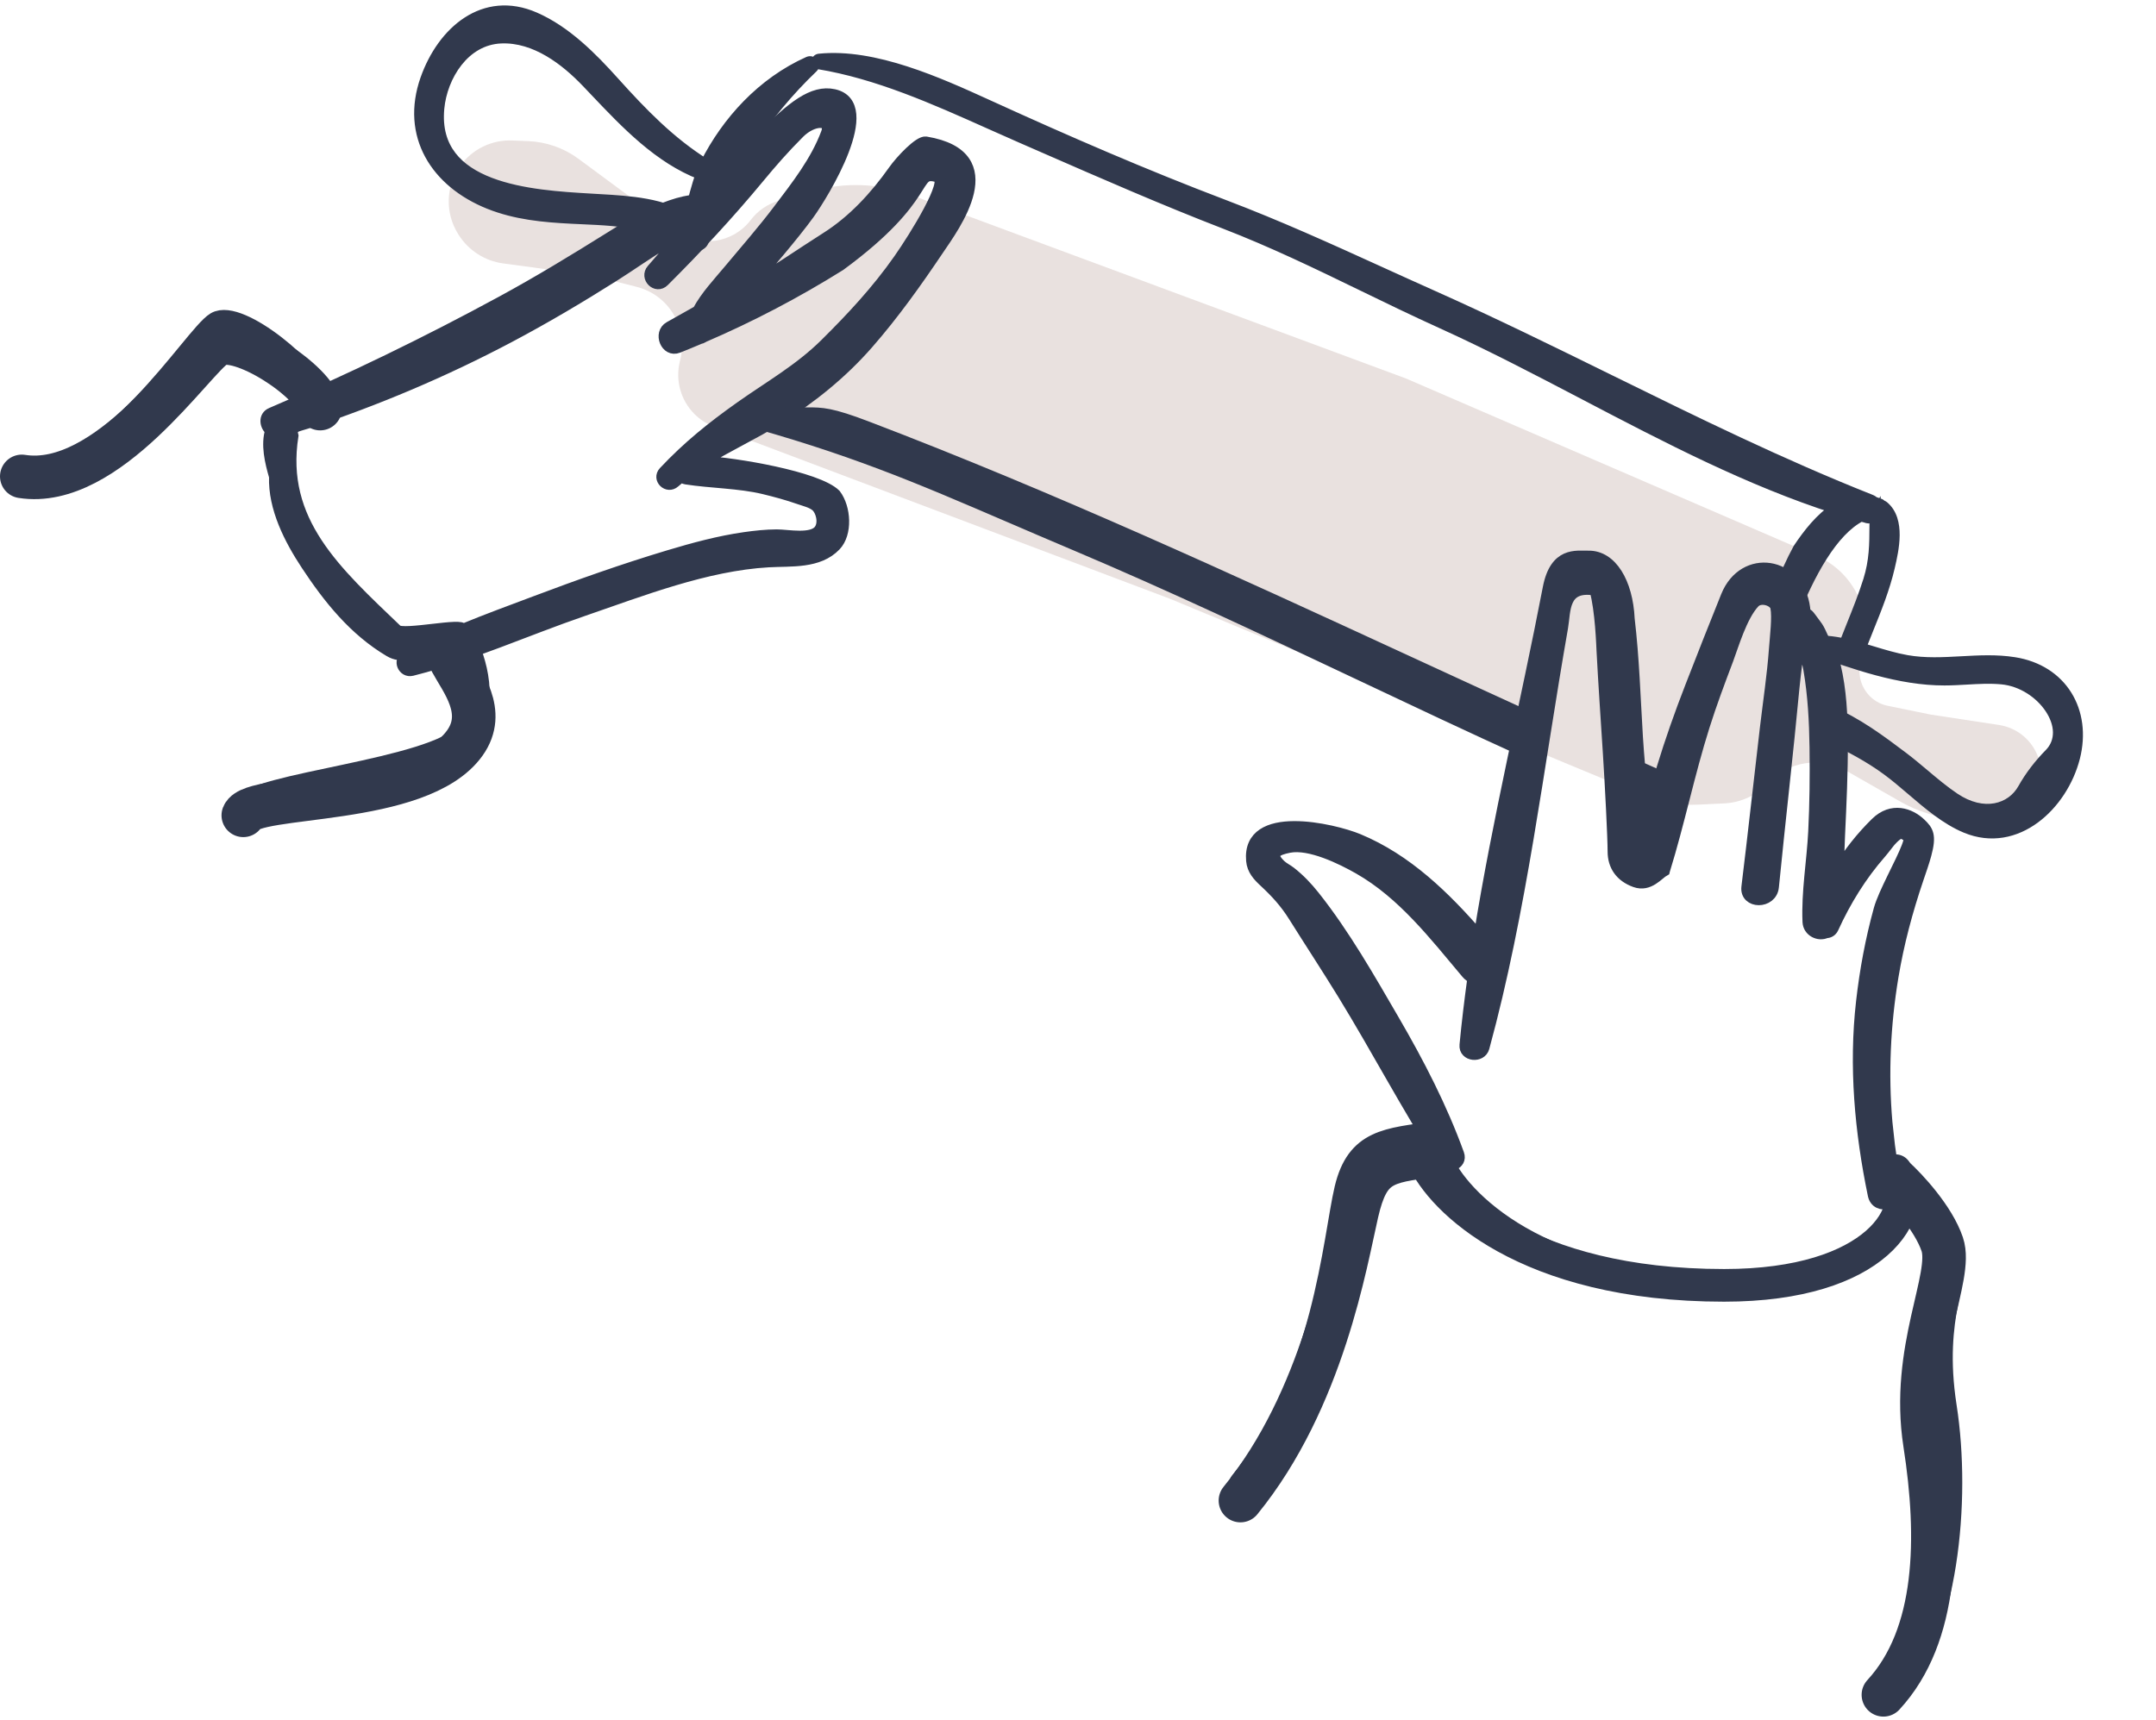 <svg width="198" height="158" viewBox="0 0 198 158" fill="none" xmlns="http://www.w3.org/2000/svg">
<path opacity="0.3" d="M48.521 12.965L47.05 12.905C45.161 12.826 43.359 13.706 42.258 15.243C40.926 17.104 40.858 19.588 42.087 21.518L42.134 21.592C43.041 23.018 44.531 23.971 46.205 24.197L54.308 25.293L58.476 26.353C61.408 27.099 63.194 30.063 62.484 33.004L62.428 33.236C62.012 34.959 62.522 36.775 63.773 38.031C64.286 38.545 64.903 38.944 65.583 39.201L107.509 55.028L150.803 73.025C152.421 73.698 154.168 74.003 155.918 73.918L158.363 73.801C159.896 73.727 161.338 73.054 162.38 71.928C164.23 69.927 167.215 69.468 169.581 70.818L174.517 73.635C175.295 74.08 176.119 74.439 176.973 74.708L180.526 75.824C182.125 76.327 183.867 76.033 185.213 75.035L185.609 74.741C187.168 73.585 187.82 71.565 187.232 69.715C186.708 68.067 185.295 66.859 183.585 66.599L177.293 65.64L173.365 64.838C171.223 64.4 170.116 62.013 171.167 60.095C171.542 59.409 171.658 58.611 171.492 57.846L171.162 56.322C170.655 53.982 169.05 52.03 166.852 51.08L129.124 34.77L83.668 17.909C80.764 16.831 77.591 16.709 74.612 17.558L71.534 18.436C70.504 18.73 69.597 19.35 68.949 20.204C67.309 22.362 64.24 22.802 62.06 21.191L53.129 14.59C51.79 13.6 50.185 13.034 48.521 12.965Z" fill="#B49A94"/>
<path d="M173.851 89.718C173.121 94.108 172.904 98.642 173.294 103.099L173.529 105.238C173.705 106.56 173.933 107.873 174.222 109.17C174.544 110.614 172.33 111.22 172.032 109.78C170.821 103.925 170.276 97.957 170.955 92.001C171.281 89.138 171.807 86.302 172.574 83.526C172.989 82.028 174.574 79.257 175.122 77.805C175.453 76.931 175.373 76.891 174.708 76.56L174.707 76.56C174.469 76.441 174.036 76.81 173.634 77.246C173.328 77.614 173.013 78.053 172.722 78.385C170.935 80.426 169.49 82.765 168.36 85.249C168.221 85.554 167.967 85.68 167.701 85.682C167.048 86.001 166.074 85.572 166.036 84.678C165.917 81.957 166.422 79.13 166.56 76.403C166.689 73.822 166.718 71.236 166.68 68.652C166.646 66.263 166.521 63.857 166.116 61.499C165.895 60.208 165.586 60.248 165.097 58.84C165.115 60.854 164.94 61.211 164.753 63.212C164.183 69.306 163.469 75.385 162.869 81.476C162.713 83.057 160.234 83.035 160.425 81.476C161.022 76.605 161.55 71.727 162.125 66.854C162.411 64.441 162.778 62.032 162.955 59.607C163.04 58.446 163.261 56.702 163.083 55.802C162.955 55.156 161.686 54.761 161.124 55.354C159.953 56.588 159.157 59.362 158.694 60.585C157.925 62.616 157.162 64.653 156.508 66.725C155.13 71.09 154.217 75.599 152.862 79.972C152.861 79.977 152.858 79.98 152.857 79.984C152.289 80.296 151.458 81.476 150.167 81.013C148.814 80.529 148.137 79.523 148.137 78.22C148.137 76.918 147.892 72.139 147.703 69.188C147.504 66.07 147.287 62.953 147.123 59.834C147.094 59.284 146.992 56.056 146.476 54.205C143.506 53.726 143.775 56.116 143.506 57.645C141.253 70.481 139.722 83.648 136.286 96.236C136.025 97.191 134.437 97.025 134.536 95.997C134.732 93.937 134.98 91.884 135.262 89.835C135.059 89.755 134.861 89.616 134.68 89.401C131.723 85.888 128.817 82.105 124.776 79.803C123.189 78.899 120.29 77.473 118.4 77.842C117.24 78.068 116.516 78.429 117.6 79.459C117.866 79.712 118.232 79.883 118.527 80.113C119.35 80.757 120.046 81.49 120.697 82.309C123.495 85.83 125.773 89.854 128.034 93.74C130.317 97.667 132.418 101.731 133.967 106.012C134.314 106.97 132.913 107.443 132.417 106.672C129.205 101.679 126.445 96.4 123.34 91.335C121.863 88.926 120.311 86.566 118.811 84.173C118.029 82.926 117.179 81.996 116.12 81.013C115.524 80.462 115.015 79.91 114.94 79.066C114.517 74.279 122.475 76.147 124.747 77.091C129.212 78.945 132.702 82.357 135.84 85.974C137.552 75.257 140.133 64.654 142.18 54.014C142.817 50.701 144.738 51.101 145.892 51.086C147.992 51.059 149.468 53.496 149.624 56.857C150.051 60.465 150.162 64.123 150.383 67.748C150.603 71.355 151.147 74.635 150.628 78.22C151.835 72.814 153.259 68.19 155.259 63.053C156.337 60.284 157.422 57.516 158.536 54.761C160.143 50.787 165.19 51.597 165.74 55.865C165.761 56.023 165.772 56.182 165.789 56.341C165.931 56.365 166.07 56.443 166.176 56.588C166.993 57.704 166.913 57.451 167.489 58.739C167.948 59.769 168.279 60.036 168.541 61.131C169.08 63.393 169.191 65.731 169.201 68.049C169.214 70.934 169.079 73.824 168.945 76.705L168.942 76.762C168.894 77.799 168.871 78.868 168.826 79.942C169.777 78.348 170.933 76.897 172.261 75.59C173.76 74.115 175.43 74.749 176.368 75.639C177.064 76.299 177.357 76.729 176.875 78.509C176.675 79.244 176.41 79.986 176.154 80.741C175.159 83.675 174.36 86.658 173.851 89.718Z" fill="#31394D"/>
<path d="M174.707 76.56C175.373 76.891 175.453 76.931 175.122 77.805C174.574 79.257 172.989 82.028 172.574 83.526C171.807 86.302 171.281 89.138 170.955 92.001C170.276 97.957 170.821 103.925 172.032 109.78C172.33 111.22 174.544 110.614 174.222 109.17C173.933 107.873 173.705 106.56 173.529 105.238L173.294 103.099C172.904 98.642 173.121 94.108 173.851 89.718C174.36 86.658 175.159 83.675 176.154 80.741C176.41 79.986 176.675 79.244 176.875 78.509C177.357 76.729 177.064 76.299 176.368 75.639C175.43 74.749 173.76 74.115 172.261 75.59C170.933 76.897 169.777 78.348 168.826 79.942C168.871 78.868 168.894 77.799 168.942 76.762C169.077 73.862 169.214 70.953 169.201 68.049C169.191 65.731 169.08 63.393 168.541 61.131C168.279 60.036 167.948 59.769 167.489 58.739C166.913 57.451 166.993 57.704 166.176 56.588C166.07 56.443 165.931 56.365 165.789 56.341C165.772 56.182 165.761 56.023 165.74 55.865C165.19 51.597 160.143 50.787 158.536 54.761C157.422 57.516 156.337 60.284 155.259 63.053C153.259 68.19 151.835 72.814 150.628 78.22C151.147 74.635 150.603 71.355 150.383 67.748C150.162 64.123 150.051 60.465 149.624 56.857C149.468 53.496 147.992 51.059 145.892 51.086C144.738 51.101 142.817 50.701 142.18 54.014C140.133 64.654 137.552 75.257 135.84 85.974C132.702 82.357 129.212 78.945 124.747 77.091C122.475 76.147 114.517 74.279 114.94 79.066C115.015 79.91 115.524 80.462 116.12 81.013C117.179 81.996 118.029 82.926 118.811 84.173C120.311 86.566 121.863 88.926 123.34 91.335C126.445 96.4 129.205 101.679 132.417 106.672C132.913 107.443 134.314 106.97 133.967 106.012C132.418 101.731 130.317 97.667 128.034 93.74C125.773 89.854 123.495 85.83 120.697 82.309C120.046 81.49 119.35 80.757 118.527 80.113C118.232 79.883 117.866 79.712 117.6 79.459C116.516 78.429 117.24 78.068 118.4 77.842C120.29 77.473 123.189 78.899 124.776 79.803C128.817 82.105 131.723 85.888 134.68 89.401C134.861 89.616 135.059 89.755 135.262 89.835C134.98 91.884 134.732 93.937 134.536 95.997C134.437 97.025 136.025 97.191 136.286 96.236C139.722 83.648 141.253 70.481 143.506 57.645C143.775 56.116 143.506 53.726 146.476 54.205C146.992 56.056 147.094 59.284 147.123 59.834C147.287 62.953 147.504 66.07 147.703 69.188C147.892 72.139 148.137 76.918 148.137 78.22C148.137 79.523 148.814 80.529 150.167 81.013C151.458 81.476 152.289 80.296 152.857 79.984C152.858 79.98 152.861 79.977 152.862 79.972C154.217 75.599 155.13 71.09 156.508 66.725C157.162 64.653 157.925 62.616 158.694 60.585C159.157 59.362 159.953 56.588 161.124 55.354C161.686 54.761 162.955 55.156 163.083 55.802C163.261 56.702 163.04 58.446 162.955 59.607C162.778 62.032 162.411 64.441 162.125 66.854C161.55 71.727 161.022 76.605 160.425 81.476C160.234 83.035 162.713 83.057 162.869 81.476C163.469 75.385 164.183 69.306 164.753 63.212C164.94 61.211 165.115 60.854 165.097 58.84C165.586 60.248 165.895 60.208 166.116 61.499C166.521 63.857 166.646 66.263 166.68 68.652C166.718 71.236 166.689 73.822 166.56 76.403C166.422 79.13 165.917 81.957 166.036 84.678C166.074 85.572 167.048 86.001 167.701 85.682C167.967 85.68 168.221 85.554 168.36 85.249C169.49 82.765 170.935 80.426 172.722 78.385M174.707 76.56C174.185 76.299 173.39 77.622 172.722 78.385M174.707 76.56C174.185 76.299 172.722 78.385 172.722 78.385" stroke="#31394D"/>
<path d="M131.874 103.996C127.415 104.612 124.618 104.693 123.547 109.224C122.475 113.754 121.612 126.734 113.916 136.186" stroke="#31394D" stroke-width="2" stroke-linecap="round"/>
<path d="M131.512 106.142C127.084 106.716 125.639 106.917 124.61 111.391C123.581 115.865 121.492 128.557 113.917 137.847" stroke="#31394D" stroke-width="4" stroke-linecap="round"/>
<path d="M132.363 106.451C133.902 110.145 141.371 118.076 158.959 118.076C172.441 118.076 176.381 111.234 174.103 107.541" stroke="#31394D" stroke-width="2" stroke-linecap="round"/>
<path d="M130.701 106.451C132.301 110.145 140.062 118.076 158.339 118.076C172.351 118.076 176.445 111.235 174.078 107.541" stroke="#31394D" stroke-width="3" stroke-linecap="round"/>
<path d="M174.758 108.179C175.898 109.212 178.383 111.883 179.199 114.301C180.22 117.323 177.36 120.601 178.701 129.231C180.043 137.861 178.828 150.236 173.795 155.691" stroke="#31394D" stroke-width="2" stroke-linecap="round"/>
<path d="M173.928 108.179C175.068 109.212 177.553 111.883 178.369 114.301C179.389 117.323 175.443 123.977 176.784 132.607C178.126 141.237 177.998 150.236 172.965 155.691" stroke="#31394D" stroke-width="4" stroke-linecap="round"/>
<path fill-rule="evenodd" clip-rule="evenodd" d="M74.255 5.69C70.012 7.588 66.775 11.141 64.781 15.093C61.547 13.07 58.981 10.423 56.404 7.558C54.345 5.267 51.978 2.867 49.105 1.613C44.447 -0.421 40.644 2.9 39.1 7.268C37.282 12.424 40.022 16.742 44.92 18.709C47.37 19.689 49.894 19.922 52.501 20.055C52.811 20.07 53.122 20.084 53.433 20.098L53.434 20.098L53.434 20.098C55.294 20.181 57.18 20.266 58.986 20.686C59.929 20.905 60.793 21.278 61.657 21.651L61.657 21.651C62.009 21.803 62.361 21.955 62.718 22.096C62.695 22.172 62.671 22.246 62.647 22.318C61.33 26.31 62.615 23.834 63.029 23.003C63.088 23.982 63.369 23.226 63.615 22.565L63.664 22.434C63.751 22.462 63.839 22.488 63.927 22.512C64.383 22.645 64.799 22.114 64.549 21.699L64.529 21.665C64.603 21.582 64.683 21.477 64.77 21.343C66.783 15.656 70.159 10.483 74.637 6.196C74.919 5.931 74.562 5.557 74.255 5.69ZM55.156 18.336C57.706 18.483 61.071 18.678 63.214 20.254C63.26 20.068 63.306 19.88 63.352 19.689L63.353 19.688L63.353 19.686C63.661 18.426 63.988 17.09 64.386 16.015C60.524 14.54 57.502 11.355 54.68 8.382C54.417 8.105 54.156 7.83 53.896 7.558C51.962 5.532 49.18 3.358 46.008 3.491C42.62 3.632 40.578 7.01 40.304 9.95C39.605 17.424 48.864 17.967 54.21 18.28L54.212 18.28C54.388 18.291 54.56 18.301 54.727 18.311C54.867 18.319 55.01 18.328 55.156 18.336ZM75.162 5.856C80.599 6.75 85.836 9.093 90.893 11.356C91.853 11.786 92.805 12.212 93.752 12.625C94.47 12.938 95.191 13.253 95.915 13.57L95.927 13.575L95.933 13.578L95.933 13.578C101.364 15.951 106.945 18.39 112.434 20.513C116.913 22.243 120.99 24.225 125.134 26.238L125.134 26.238L125.134 26.238L125.134 26.238L125.134 26.238L125.134 26.238C127.512 27.394 129.911 28.56 132.421 29.695C136.835 31.697 141.173 33.967 145.515 36.239C153.061 40.188 160.617 44.142 168.6 46.703C167.217 47.565 166.065 49.047 165.16 50.404C164.535 51.551 163.954 52.853 163.413 54.241L163.914 54.141L164.33 56.217L164.609 56.589C166.137 52.806 168.221 48.768 170.913 47.401C171.058 47.442 171.202 47.482 171.347 47.522C171.726 47.675 172.025 47.532 172.193 47.276C172.188 47.613 172.186 47.941 172.185 48.264V48.265C172.179 49.973 172.174 51.516 171.603 53.335C171.16 54.743 170.61 56.115 170.06 57.488L170.06 57.488L170.06 57.489L170.06 57.489C169.837 58.044 169.615 58.598 169.4 59.155C168.321 58.92 167.229 58.797 166.1 58.926L166.439 59.605C170.299 60.992 174.468 62.476 178.571 62.468C179.242 62.468 179.913 62.429 180.583 62.391C181.672 62.328 182.759 62.266 183.843 62.368C187.557 62.717 190.523 66.935 188.232 69.256C187.311 70.189 186.445 71.302 185.807 72.447C184.731 74.376 182.155 75.127 179.467 73.312C178.493 72.654 177.59 71.893 176.686 71.132L176.686 71.132L176.685 71.131C176.049 70.596 175.413 70.059 174.751 69.559C172.763 68.058 170.502 66.363 168.066 65.359V67.703C169.861 68.588 171.636 69.502 173.306 70.73C174.062 71.284 174.81 71.923 175.568 72.571C177.126 73.903 178.729 75.273 180.539 76.027C185.18 77.954 189.406 73.935 190.519 69.6C191.607 65.332 189.357 61.554 184.973 60.865C183.365 60.609 181.752 60.698 180.138 60.786C178.458 60.879 176.777 60.971 175.1 60.674C174.028 60.484 172.983 60.168 171.943 59.852L171.942 59.852L171.942 59.852C171.581 59.743 171.22 59.634 170.859 59.53C171.079 58.962 171.308 58.396 171.537 57.83L171.538 57.828C172.294 55.956 173.052 54.079 173.513 52.114C173.903 50.445 174.484 47.805 172.998 46.534C172.924 46.472 172.84 46.435 172.755 46.42C172.722 46.343 172.651 46.284 172.533 46.268C172.385 46.21 172.24 46.161 172.096 46.121C172.015 46.038 171.912 45.969 171.787 45.92C163.556 42.657 155.711 38.797 147.845 34.928C142.46 32.279 137.066 29.625 131.532 27.155C129.928 26.44 128.345 25.72 126.769 25.003L126.769 25.003L126.769 25.003L126.768 25.003L126.768 25.003L126.768 25.002L126.768 25.002C122.034 22.849 117.368 20.727 112.434 18.852C105.111 16.07 97.978 12.974 90.846 9.719L90.689 9.647C86.238 7.62 80.283 4.908 75.228 5.433C74.996 5.458 74.896 5.815 75.162 5.856ZM152.909 74.09C152.774 74.048 152.64 74.007 152.505 73.965L152.505 73.965C151.497 73.656 150.489 73.346 149.5 73.02L149.077 69.78C150.621 70.472 152.167 71.159 153.715 71.842L152.909 74.09ZM140.932 66.093L140.312 69.194C135.002 66.785 129.77 64.311 124.543 61.84L124.543 61.84L124.543 61.84L124.543 61.84L124.543 61.84L124.543 61.84C116.034 57.816 107.539 53.8 98.743 50.079C96.586 49.168 94.613 48.319 92.755 47.519L92.754 47.519L92.754 47.519C84.181 43.829 78.05 41.19 67.596 38.365C67.056 38.224 69.149 37.451 69.672 37.534C72.053 37.921 73.229 37.922 74.147 37.923C75.512 37.923 76.305 37.924 79.636 39.195C96.547 45.646 112.941 53.205 129.344 60.768L129.344 60.768L129.346 60.769C133.205 62.548 137.065 64.328 140.932 66.093Z" fill="#31394D"/>
<path d="M64.781 15.093L64.516 15.517L64.981 15.807L65.228 15.318L64.781 15.093ZM74.255 5.69L74.057 5.231L74.051 5.233L74.255 5.69ZM56.404 7.558L56.032 7.892L56.032 7.893L56.404 7.558ZM49.105 1.613L48.905 2.071L48.905 2.071L49.105 1.613ZM39.1 7.268L38.629 7.101L38.628 7.101L39.1 7.268ZM44.92 18.709L44.734 19.174L44.735 19.174L44.92 18.709ZM52.501 20.055L52.476 20.554L52.476 20.554L52.501 20.055ZM53.433 20.098L53.411 20.598L53.413 20.598L53.433 20.098ZM53.434 20.098L53.459 19.599L53.454 19.598L53.434 20.098ZM53.434 20.098L53.408 20.597L53.412 20.598L53.434 20.098ZM58.986 20.686L58.873 21.173L58.873 21.173L58.986 20.686ZM61.657 21.651L61.856 21.192L61.855 21.192L61.657 21.651ZM61.657 21.651L61.458 22.109L61.459 22.11L61.657 21.651ZM62.718 22.096L63.196 22.245L63.333 21.802L62.902 21.632L62.718 22.096ZM62.647 22.318L63.122 22.475L63.122 22.475L62.647 22.318ZM63.029 23.003L63.528 22.973L63.416 21.107L62.582 22.78L63.029 23.003ZM63.615 22.565L63.147 22.39L63.146 22.391L63.615 22.565ZM63.664 22.434L63.813 21.957L63.361 21.816L63.195 22.26L63.664 22.434ZM63.927 22.512L64.066 22.032L64.062 22.031L63.927 22.512ZM64.549 21.699L64.978 21.441L64.977 21.439L64.549 21.699ZM64.529 21.665L64.156 21.333L63.91 21.609L64.102 21.925L64.529 21.665ZM64.77 21.343L65.19 21.613L65.222 21.564L65.241 21.509L64.77 21.343ZM74.637 6.196L74.294 5.832L74.291 5.835L74.637 6.196ZM63.214 20.254L62.918 20.657L63.52 21.1L63.699 20.374L63.214 20.254ZM55.156 18.336L55.185 17.837L55.156 18.336ZM63.352 19.689L62.867 19.57L62.867 19.57L63.352 19.689ZM63.353 19.688L63.838 19.808L63.838 19.807L63.353 19.688ZM63.353 19.686L63.839 19.805L63.839 19.805L63.353 19.686ZM64.386 16.015L64.855 16.188L65.026 15.724L64.564 15.548L64.386 16.015ZM54.68 8.382L54.317 8.726V8.726L54.68 8.382ZM53.896 7.558L53.535 7.904L53.535 7.904L53.896 7.558ZM46.008 3.491L46.029 3.991L46.029 3.991L46.008 3.491ZM40.304 9.95L40.802 9.996L40.802 9.996L40.304 9.95ZM54.21 18.28L54.24 17.781L54.239 17.781L54.21 18.28ZM54.212 18.28L54.182 18.78L54.183 18.78L54.212 18.28ZM54.727 18.311L54.697 18.81L54.697 18.81L54.727 18.311ZM90.893 11.356L91.097 10.9L90.893 11.356ZM75.162 5.856L75.243 5.363L75.239 5.362L75.162 5.856ZM93.752 12.625L93.552 13.083L93.552 13.083L93.752 12.625ZM95.915 13.57L96.115 13.111L96.115 13.111L95.915 13.57ZM95.927 13.575L96.128 13.117L96.128 13.117L95.927 13.575ZM95.933 13.578L95.733 14.036L95.736 14.037L95.933 13.578ZM95.933 13.578L96.133 13.119L96.13 13.118L95.933 13.578ZM112.434 20.513L112.254 20.979L112.254 20.979L112.434 20.513ZM125.134 26.238L125.357 25.791L125.352 25.788L125.134 26.238ZM125.134 26.238L124.91 26.686L124.915 26.688L125.134 26.238ZM132.421 29.695L132.628 29.24L132.627 29.24L132.421 29.695ZM145.515 36.239L145.283 36.682L145.515 36.239ZM168.6 46.703L168.865 47.127L169.78 46.556L168.753 46.227L168.6 46.703ZM165.16 50.404L164.744 50.127L164.732 50.146L164.721 50.165L165.16 50.404ZM163.413 54.241L162.947 54.06L162.615 54.911L163.511 54.731L163.413 54.241ZM163.914 54.141L164.405 54.043L164.307 53.553L163.816 53.651L163.914 54.141ZM164.33 56.217L163.839 56.315L163.862 56.426L163.93 56.517L164.33 56.217ZM164.609 56.589L164.209 56.889L164.741 57.598L165.073 56.776L164.609 56.589ZM170.913 47.401L171.049 46.92L170.861 46.867L170.687 46.956L170.913 47.401ZM171.347 47.522L171.534 47.059L171.507 47.048L171.479 47.04L171.347 47.522ZM172.193 47.276L172.693 47.283L172.718 45.561L171.774 47.002L172.193 47.276ZM172.185 48.264L171.685 48.262V48.264H172.185ZM172.185 48.265L172.685 48.267V48.265H172.185ZM171.603 53.335L172.08 53.484L172.08 53.484L171.603 53.335ZM170.06 57.488L170.52 57.685L170.524 57.674L170.06 57.488ZM170.06 57.489L169.6 57.292L169.595 57.303L170.06 57.489ZM169.4 59.155L169.294 59.643L169.712 59.734L169.866 59.335L169.4 59.155ZM166.1 58.926L166.043 58.429L165.333 58.511L165.652 59.15L166.1 58.926ZM166.439 59.605L165.992 59.828L166.081 60.008L166.27 60.075L166.439 59.605ZM178.571 62.468V61.968H178.57L178.571 62.468ZM180.583 62.391L180.612 62.89L180.583 62.391ZM183.843 62.368L183.796 62.866L183.796 62.866L183.843 62.368ZM188.232 69.256L187.876 68.905L188.232 69.256ZM185.807 72.447L185.37 72.203L185.807 72.447ZM179.467 73.312L179.747 72.898L179.747 72.897L179.467 73.312ZM176.686 71.132L177.008 70.749L177.006 70.748L176.686 71.132ZM176.686 71.132L176.332 71.485L176.348 71.501L176.365 71.516L176.686 71.132ZM176.685 71.131L177.039 70.778L177.024 70.763L177.008 70.749L176.685 71.131ZM174.751 69.559L175.053 69.16L175.052 69.16L174.751 69.559ZM168.066 65.359L168.257 64.897L167.566 64.612V65.359H168.066ZM168.066 67.703H167.566V68.014L167.845 68.151L168.066 67.703ZM173.306 70.73L173.01 71.132L173.011 71.133L173.306 70.73ZM175.568 72.571L175.243 72.951H175.243L175.568 72.571ZM180.539 76.027L180.346 76.489L180.347 76.489L180.539 76.027ZM190.519 69.6L191.003 69.725L191.004 69.724L190.519 69.6ZM184.973 60.865L184.894 61.359L184.895 61.359L184.973 60.865ZM180.138 60.786L180.166 61.285L180.138 60.786ZM175.1 60.674L175.013 61.167L175.013 61.167L175.1 60.674ZM171.943 59.852L171.784 60.327L171.798 60.331L171.943 59.852ZM171.942 59.852L172.1 59.378L172.093 59.376L172.086 59.374L171.942 59.852ZM171.942 59.852L171.797 60.331L171.799 60.331L171.942 59.852ZM170.859 59.53L170.393 59.349L170.195 59.859L170.721 60.011L170.859 59.53ZM171.537 57.83L171.075 57.639L171.073 57.642L171.537 57.83ZM171.538 57.828L172 58.019L172.001 58.015L171.538 57.828ZM173.513 52.114L173.999 52.228L173.999 52.228L173.513 52.114ZM172.998 46.534L173.323 46.154L173.319 46.151L172.998 46.534ZM172.755 46.42L172.296 46.618L172.402 46.864L172.667 46.912L172.755 46.42ZM172.533 46.268L172.351 46.733L172.405 46.755L172.463 46.763L172.533 46.268ZM172.096 46.121L171.74 46.472L171.833 46.566L171.96 46.602L172.096 46.121ZM171.787 45.92L171.603 46.385L171.603 46.385L171.787 45.92ZM147.845 34.928L148.066 34.48L147.845 34.928ZM131.532 27.155L131.736 26.699L131.736 26.699L131.532 27.155ZM126.769 25.003L126.976 24.548L126.974 24.547L126.769 25.003ZM126.768 25.002L126.973 24.547L126.969 24.544L126.768 25.002ZM126.768 25.002L126.561 25.458L126.568 25.46L126.768 25.002ZM112.434 18.852L112.612 18.385L112.612 18.385L112.434 18.852ZM90.846 9.719L91.053 9.264L91.053 9.264L90.846 9.719ZM90.689 9.647L90.482 10.102L90.482 10.102L90.689 9.647ZM75.228 5.433L75.177 4.936L75.175 4.936L75.228 5.433ZM152.909 74.09L152.762 74.567L153.219 74.708L153.38 74.258L152.909 74.09ZM152.505 73.965L152.347 74.44L152.358 74.443L152.505 73.965ZM152.505 73.965L152.663 73.491L152.652 73.487L152.505 73.965ZM149.5 73.02L149.004 73.085L149.045 73.397L149.343 73.495L149.5 73.02ZM149.077 69.78L149.281 69.324L148.466 68.958L148.581 69.845L149.077 69.78ZM153.715 71.842L154.185 72.011L154.342 71.573L153.917 71.385L153.715 71.842ZM140.932 66.093L141.422 66.191L141.5 65.803L141.14 65.638L140.932 66.093ZM140.312 69.194L140.105 69.65L140.679 69.91L140.802 69.292L140.312 69.194ZM124.543 61.84L124.757 61.388L124.756 61.387L124.543 61.84ZM124.543 61.84L124.319 62.287L124.331 62.292L124.543 61.84ZM124.543 61.84L124.767 61.392L124.757 61.388L124.748 61.384L124.543 61.84ZM124.543 61.84L124.335 62.294L124.338 62.296L124.543 61.84ZM124.543 61.84L124.751 61.385L124.735 61.378L124.718 61.371L124.543 61.84ZM124.543 61.84L124.329 62.292L124.348 62.3L124.367 62.308L124.543 61.84ZM98.743 50.079L98.938 49.619L98.937 49.618L98.743 50.079ZM92.755 47.519L92.953 47.06L92.951 47.059L92.755 47.519ZM92.754 47.519L92.557 47.978L92.557 47.978L92.754 47.519ZM92.754 47.519L92.556 47.978L92.557 47.978L92.754 47.519ZM67.596 38.365L67.726 37.882L67.722 37.881L67.596 38.365ZM69.672 37.534L69.753 37.041L69.751 37.04L69.672 37.534ZM74.147 37.923L74.147 38.423L74.147 37.923ZM79.636 39.195L79.458 39.662L79.458 39.662L79.636 39.195ZM129.344 60.768L129.554 60.314L129.553 60.314L129.344 60.768ZM129.344 60.768L129.134 61.221L129.134 61.222L129.344 60.768ZM129.346 60.769L129.136 61.222L129.136 61.223L129.346 60.769ZM65.228 15.318C67.18 11.447 70.341 7.988 74.459 6.146L74.051 5.233C69.683 7.187 66.369 10.835 64.335 14.867L65.228 15.318ZM56.032 7.893C58.614 10.762 61.218 13.455 64.516 15.517L65.046 14.669C61.875 12.686 59.349 10.084 56.776 7.224L56.032 7.893ZM48.905 2.071C51.669 3.278 53.973 5.601 56.032 7.892L56.776 7.224C54.717 4.932 52.287 2.456 49.305 1.155L48.905 2.071ZM39.571 7.434C40.317 5.325 41.596 3.506 43.208 2.459C44.797 1.425 46.736 1.124 48.905 2.071L49.305 1.155C46.817 0.068 44.525 0.41 42.663 1.62C40.821 2.817 39.427 4.842 38.629 7.101L39.571 7.434ZM45.107 18.245C42.742 17.296 40.934 15.793 39.931 13.946C38.932 12.108 38.706 9.887 39.571 7.434L38.628 7.101C37.675 9.804 37.91 12.321 39.052 14.423C40.188 16.515 42.2 18.156 44.734 19.174L45.107 18.245ZM52.527 19.555C49.926 19.423 47.473 19.192 45.106 18.245L44.735 19.174C47.267 20.186 49.862 20.421 52.476 20.554L52.527 19.555ZM53.456 19.599C53.144 19.584 52.834 19.571 52.526 19.555L52.476 20.554C52.787 20.57 53.099 20.584 53.411 20.598L53.456 19.599ZM53.454 19.598L53.453 19.598L53.413 20.598L53.413 20.598L53.454 19.598ZM53.459 19.599L53.459 19.599L53.408 20.597L53.408 20.597L53.459 19.599ZM59.099 20.199C57.241 19.767 55.309 19.682 53.456 19.599L53.412 20.598C55.28 20.681 57.119 20.765 58.873 21.173L59.099 20.199ZM61.855 21.192C60.998 20.821 60.093 20.43 59.099 20.199L58.873 21.173C59.766 21.38 60.589 21.734 61.459 22.11L61.855 21.192ZM61.856 21.192L61.856 21.192L61.457 22.109L61.458 22.109L61.856 21.192ZM62.902 21.632C62.553 21.493 62.208 21.344 61.855 21.192L61.459 22.11C61.81 22.261 62.169 22.416 62.534 22.561L62.902 21.632ZM63.122 22.475C63.147 22.4 63.171 22.323 63.196 22.245L62.241 21.948C62.218 22.021 62.195 22.093 62.172 22.162L63.122 22.475ZM62.582 22.78C62.479 22.985 62.325 23.288 62.172 23.566C62.095 23.705 62.021 23.834 61.955 23.938C61.885 24.051 61.84 24.11 61.823 24.128C61.82 24.131 61.826 24.125 61.839 24.114C61.849 24.106 61.884 24.079 61.94 24.057C61.997 24.035 62.116 24.003 62.257 24.051C62.405 24.101 62.487 24.207 62.524 24.278C62.557 24.343 62.565 24.396 62.566 24.411C62.569 24.43 62.568 24.44 62.568 24.433C62.569 24.421 62.572 24.385 62.585 24.317C62.636 24.038 62.792 23.475 63.122 22.475L62.172 22.162C61.844 23.158 61.666 23.781 61.601 24.135C61.585 24.225 61.572 24.313 61.569 24.393C61.567 24.447 61.562 24.595 61.636 24.738C61.682 24.827 61.775 24.944 61.938 24.998C62.093 25.051 62.228 25.018 62.303 24.989C62.434 24.938 62.522 24.845 62.555 24.809C62.709 24.644 62.897 24.322 63.047 24.049C63.21 23.754 63.372 23.436 63.476 23.226L62.582 22.78ZM63.146 22.391C63.084 22.558 63.024 22.72 62.966 22.858C62.904 23.008 62.863 23.083 62.847 23.105C62.846 23.107 62.854 23.095 62.873 23.078C62.889 23.063 62.936 23.022 63.014 22.996C63.103 22.965 63.22 22.958 63.337 23.008C63.442 23.053 63.5 23.123 63.524 23.159C63.565 23.219 63.563 23.255 63.552 23.198C63.544 23.156 63.535 23.084 63.528 22.973L62.53 23.033C62.538 23.167 62.55 23.286 62.57 23.387C62.587 23.473 62.618 23.606 62.698 23.722C62.741 23.786 62.819 23.875 62.946 23.928C63.084 23.987 63.224 23.981 63.337 23.942C63.518 23.88 63.622 23.74 63.656 23.693C63.749 23.565 63.828 23.389 63.889 23.242C63.956 23.083 64.023 22.902 64.084 22.739L63.146 22.391ZM63.195 22.26L63.147 22.39L64.084 22.74L64.132 22.609L63.195 22.26ZM64.062 22.031C63.979 22.008 63.895 21.983 63.813 21.957L63.515 22.912C63.606 22.94 63.698 22.968 63.791 22.994L64.062 22.031ZM64.121 21.956C64.124 21.961 64.124 21.963 64.124 21.963C64.124 21.964 64.124 21.965 64.124 21.968C64.123 21.975 64.119 21.989 64.107 22.006C64.094 22.022 64.081 22.03 64.074 22.032C64.073 22.033 64.072 22.033 64.072 22.033C64.071 22.033 64.071 22.033 64.071 22.033C64.071 22.033 64.071 22.033 64.071 22.033C64.07 22.033 64.07 22.033 64.07 22.033C64.07 22.033 64.069 22.033 64.066 22.032L63.787 22.992C64.248 23.127 64.667 22.916 64.899 22.616C65.131 22.315 65.227 21.856 64.978 21.441L64.121 21.956ZM64.102 21.925L64.122 21.959L64.977 21.439L64.956 21.405L64.102 21.925ZM64.35 21.072C64.274 21.189 64.21 21.272 64.156 21.333L64.903 21.998C64.997 21.892 65.092 21.765 65.19 21.613L64.35 21.072ZM74.291 5.835C69.759 10.174 66.339 15.413 64.299 21.176L65.241 21.509C67.227 15.899 70.56 10.792 74.983 6.557L74.291 5.835ZM74.454 6.149C74.372 6.184 74.31 6.145 74.284 6.115C74.266 6.094 74.239 6.047 74.24 5.976C74.242 5.897 74.279 5.847 74.294 5.832L74.98 6.56C75.136 6.413 75.235 6.216 75.24 5.996C75.244 5.785 75.161 5.603 75.05 5.472C74.84 5.222 74.446 5.062 74.057 5.231L74.454 6.149ZM63.51 19.851C62.351 18.999 60.889 18.538 59.429 18.268C57.965 17.997 56.455 17.91 55.185 17.837L55.127 18.835C56.407 18.909 57.855 18.994 59.247 19.251C60.642 19.509 61.934 19.933 62.918 20.657L63.51 19.851ZM62.867 19.57C62.82 19.761 62.774 19.949 62.728 20.134L63.699 20.374C63.745 20.188 63.792 19.998 63.838 19.808L62.867 19.57ZM62.867 19.569L62.867 19.57L63.838 19.809L63.838 19.808L62.867 19.569ZM62.868 19.567L62.867 19.569L63.838 19.807L63.839 19.805L62.868 19.567ZM63.917 15.841C63.507 16.949 63.174 18.315 62.868 19.567L63.839 19.805C64.149 18.537 64.469 17.232 64.855 16.188L63.917 15.841ZM54.317 8.726C57.122 11.681 60.221 14.96 64.207 16.482L64.564 15.548C60.827 14.121 57.882 11.029 55.042 8.038L54.317 8.726ZM53.535 7.904C53.794 8.175 54.054 8.449 54.317 8.726L55.042 8.038C54.78 7.761 54.518 7.485 54.258 7.213L53.535 7.904ZM46.029 3.991C48.968 3.867 51.614 5.892 53.535 7.904L54.258 7.213C52.309 5.172 49.392 2.849 45.987 2.991L46.029 3.991ZM40.802 9.996C40.931 8.614 41.477 7.128 42.381 5.98C43.28 4.838 44.512 4.054 46.029 3.991L45.987 2.991C44.117 3.069 42.633 4.044 41.596 5.362C40.563 6.673 39.951 8.345 39.806 9.903L40.802 9.996ZM54.239 17.781C51.548 17.624 47.979 17.41 45.169 16.334C43.771 15.798 42.603 15.064 41.826 14.055C41.058 13.059 40.637 11.753 40.802 9.996L39.806 9.903C39.621 11.884 40.095 13.448 41.034 14.666C41.963 15.871 43.313 16.694 44.811 17.267C47.792 18.41 51.526 18.624 54.181 18.779L54.239 17.781ZM54.242 17.781L54.24 17.781L54.18 18.779L54.182 18.78L54.242 17.781ZM54.757 17.812C54.589 17.802 54.417 17.792 54.241 17.781L54.183 18.78C54.359 18.79 54.53 18.8 54.697 18.81L54.757 17.812ZM55.185 17.837C55.039 17.828 54.896 17.82 54.757 17.812L54.697 18.81C54.838 18.819 54.981 18.827 55.127 18.835L55.185 17.837ZM91.097 10.9C86.052 8.642 80.755 6.269 75.243 5.363L75.081 6.35C80.442 7.231 85.62 9.544 90.689 11.813L91.097 10.9ZM93.952 12.167C93.008 11.755 92.057 11.329 91.097 10.9L90.689 11.813C91.648 12.242 92.603 12.669 93.552 13.083L93.952 12.167ZM96.115 13.111C95.391 12.795 94.67 12.48 93.952 12.167L93.552 13.083C94.27 13.396 94.991 13.711 95.715 14.028L96.115 13.111ZM96.128 13.117L96.115 13.111L95.715 14.028L95.727 14.033L96.128 13.117ZM96.133 13.119L96.128 13.117L95.727 14.033L95.733 14.036L96.133 13.119ZM96.13 13.118L96.13 13.118L95.736 14.037L95.736 14.037L96.13 13.118ZM112.615 20.047C107.137 17.928 101.567 15.494 96.133 13.119L95.733 14.036C101.162 16.409 106.752 18.852 112.254 20.979L112.615 20.047ZM125.352 25.788C121.211 23.776 117.116 21.786 112.614 20.047L112.254 20.979C116.71 22.701 120.769 24.673 124.915 26.688L125.352 25.788ZM125.357 25.791L125.357 25.791L124.91 26.685L124.91 26.685L125.357 25.791ZM125.357 25.791L125.357 25.791L124.91 26.685L124.91 26.685L125.357 25.791ZM125.357 25.791L125.357 25.791L124.91 26.685L124.91 26.686L125.357 25.791ZM125.357 25.791L125.357 25.791L124.91 26.686L124.91 26.686L125.357 25.791ZM125.358 25.791L125.357 25.791L124.91 26.686L124.91 26.686L125.358 25.791ZM132.627 29.24C130.125 28.108 127.731 26.945 125.353 25.789L124.915 26.688C127.292 27.843 129.698 29.012 132.215 30.151L132.627 29.24ZM145.747 35.796C141.407 33.526 137.057 31.249 132.628 29.24L132.214 30.151C136.614 32.146 140.939 34.409 145.283 36.682L145.747 35.796ZM168.753 46.227C160.818 43.681 153.3 39.748 145.747 35.796L145.283 36.682C152.822 40.627 160.416 44.602 168.447 47.179L168.753 46.227ZM165.576 50.682C166.475 49.333 167.578 47.929 168.865 47.127L168.336 46.279C166.857 47.201 165.655 48.76 164.744 50.127L165.576 50.682ZM163.879 54.423C164.415 53.048 164.988 51.767 165.599 50.644L164.721 50.165C164.083 51.336 163.493 52.659 162.947 54.06L163.879 54.423ZM163.816 53.651L163.315 53.751L163.511 54.731L164.013 54.631L163.816 53.651ZM164.82 56.119L164.405 54.043L163.424 54.239L163.839 56.315L164.82 56.119ZM165.009 56.289L164.73 55.917L163.93 56.517L164.209 56.889L165.009 56.289ZM165.073 56.776C165.832 54.897 166.722 52.973 167.747 51.357C168.778 49.731 169.913 48.47 171.14 47.847L170.687 46.956C169.221 47.7 167.968 49.141 166.902 50.821C165.83 52.511 164.914 54.498 164.145 56.402L165.073 56.776ZM170.777 47.883C170.923 47.924 171.068 47.964 171.214 48.004L171.479 47.04C171.336 47.001 171.193 46.961 171.049 46.92L170.777 47.883ZM171.16 47.986C171.446 48.102 171.74 48.118 172.01 48.026C172.276 47.935 172.476 47.755 172.611 47.55L171.774 47.002C171.741 47.053 171.708 47.072 171.688 47.079C171.672 47.085 171.627 47.096 171.534 47.059L171.16 47.986ZM171.693 47.268C171.688 47.609 171.686 47.94 171.685 48.262L172.685 48.266C172.686 47.943 172.688 47.617 172.693 47.283L171.693 47.268ZM171.685 48.264V48.265H172.685V48.264H171.685ZM171.685 48.263C171.679 49.974 171.672 51.447 171.126 53.185L172.08 53.484C172.676 51.585 172.679 49.971 172.685 48.267L171.685 48.263ZM171.126 53.185C170.69 54.572 170.147 55.926 169.596 57.302L170.524 57.674C171.073 56.304 171.63 54.914 172.08 53.484L171.126 53.185ZM169.6 57.291L169.6 57.291L170.519 57.685L170.52 57.685L169.6 57.291ZM169.6 57.291L169.6 57.292L170.519 57.686L170.519 57.685L169.6 57.291ZM169.6 57.292L169.6 57.292L170.519 57.686L170.519 57.686L169.6 57.292ZM169.595 57.303C169.373 57.857 169.15 58.414 168.934 58.975L169.866 59.335C170.08 58.782 170.301 58.23 170.524 57.675L169.595 57.303ZM169.506 58.666C168.395 58.424 167.245 58.292 166.043 58.429L166.156 59.423C167.213 59.302 168.247 59.415 169.294 59.643L169.506 58.666ZM166.886 59.381L166.547 58.703L165.652 59.15L165.992 59.828L166.886 59.381ZM166.27 60.075C170.113 61.457 174.367 62.976 178.572 62.968L178.57 61.968C174.57 61.976 170.484 60.528 166.608 59.134L166.27 60.075ZM178.571 62.968C179.258 62.968 179.944 62.928 180.612 62.89L180.555 61.892C179.882 61.93 179.225 61.968 178.571 61.968V62.968ZM180.612 62.89C181.707 62.827 182.756 62.767 183.796 62.866L183.89 61.87C182.762 61.764 181.637 61.829 180.555 61.892L180.612 62.89ZM183.796 62.866C185.487 63.025 187.028 64.073 187.873 65.349C188.72 66.629 188.791 67.978 187.876 68.905L188.588 69.608C189.965 68.213 189.698 66.293 188.706 64.797C187.713 63.296 185.913 62.061 183.89 61.87L183.796 62.866ZM187.876 68.905C186.928 69.865 186.033 71.014 185.37 72.203L186.244 72.691C186.857 71.59 187.694 70.513 188.588 69.608L187.876 68.905ZM185.37 72.203C184.904 73.039 184.117 73.616 183.152 73.791C182.188 73.966 181.002 73.745 179.747 72.898L179.188 73.726C180.62 74.694 182.067 75.004 183.331 74.775C184.595 74.546 185.634 73.783 186.244 72.691L185.37 72.203ZM179.747 72.897C178.798 72.257 177.915 71.514 177.008 70.749L176.364 71.514C177.264 72.273 178.187 73.051 179.188 73.726L179.747 72.897ZM177.006 70.748L177.006 70.747L176.365 71.516L176.366 71.516L177.006 70.748ZM177.039 70.778L177.039 70.778L176.332 71.485L176.332 71.485L177.039 70.778ZM177.008 70.749C176.373 70.215 175.727 69.67 175.053 69.16L174.45 69.958C175.099 70.449 175.726 70.977 176.363 71.514L177.008 70.749ZM175.052 69.16C173.073 67.666 170.762 65.929 168.257 64.897L167.876 65.821C170.242 66.796 172.453 68.451 174.45 69.958L175.052 69.16ZM168.566 67.703V65.359H167.566V67.703H168.566ZM173.602 70.327C171.894 69.071 170.084 68.14 168.287 67.254L167.845 68.151C169.638 69.035 171.379 69.933 173.01 71.132L173.602 70.327ZM175.893 72.191C175.137 71.546 174.375 70.894 173.602 70.326L173.011 71.133C173.749 71.674 174.482 72.301 175.243 72.951L175.893 72.191ZM180.731 75.566C179.007 74.847 177.464 73.534 175.893 72.191L175.243 72.951C176.788 74.272 178.451 75.699 180.346 76.489L180.731 75.566ZM190.035 69.476C189.504 71.542 188.231 73.528 186.556 74.759C184.895 75.98 182.861 76.45 180.73 75.565L180.347 76.489C182.857 77.531 185.258 76.954 187.148 75.564C189.026 74.184 190.421 71.993 191.003 69.725L190.035 69.476ZM184.895 61.359C186.955 61.683 188.482 62.724 189.373 64.155C190.267 65.59 190.549 67.458 190.035 69.477L191.004 69.724C191.577 67.475 191.278 65.32 190.222 63.626C189.165 61.929 187.374 60.737 185.05 60.371L184.895 61.359ZM180.166 61.285C181.789 61.196 183.348 61.113 184.894 61.359L185.051 60.372C183.383 60.105 181.716 60.199 180.111 60.287L180.166 61.285ZM175.013 61.167C176.756 61.475 178.495 61.377 180.166 61.285L180.111 60.287C178.421 60.38 176.798 60.467 175.187 60.182L175.013 61.167ZM171.798 60.331C172.833 60.645 173.907 60.971 175.013 61.167L175.187 60.182C174.15 59.998 173.133 59.691 172.087 59.374L171.798 60.331ZM171.784 60.327L171.784 60.327L172.101 59.378L172.1 59.378L171.784 60.327ZM171.799 60.331L171.799 60.331L172.086 59.374L172.086 59.373L171.799 60.331ZM170.721 60.011C171.078 60.113 171.435 60.221 171.797 60.331L172.087 59.374C171.727 59.265 171.362 59.154 170.997 59.049L170.721 60.011ZM171.073 57.642C170.845 58.208 170.615 58.778 170.393 59.349L171.325 59.711C171.544 59.147 171.771 58.584 172.001 58.017L171.073 57.642ZM171.075 57.637L171.075 57.639L171.999 58.02L172 58.019L171.075 57.637ZM173.026 52C172.576 53.921 171.833 55.763 171.074 57.641L172.001 58.015C172.755 56.15 173.529 54.237 173.999 52.228L173.026 52ZM172.673 46.914C173.249 47.407 173.467 48.2 173.459 49.171C173.451 50.135 173.222 51.161 173.026 52L173.999 52.228C174.193 51.398 174.45 50.27 174.459 49.179C174.468 48.094 174.232 46.932 173.323 46.154L172.673 46.914ZM172.667 46.912C172.667 46.912 172.668 46.912 172.67 46.913C172.671 46.913 172.673 46.915 172.677 46.917L173.319 46.151C173.177 46.032 173.012 45.958 172.843 45.928L172.667 46.912ZM172.463 46.763C172.455 46.762 172.423 46.755 172.384 46.727C172.344 46.698 172.313 46.659 172.296 46.618L173.214 46.222C173.104 45.966 172.871 45.81 172.602 45.773L172.463 46.763ZM171.96 46.602C172.088 46.638 172.218 46.682 172.351 46.733L172.715 45.802C172.553 45.739 172.392 45.685 172.231 45.639L171.96 46.602ZM171.603 46.385C171.666 46.41 171.709 46.441 171.74 46.472L172.452 45.769C172.32 45.636 172.159 45.529 171.971 45.455L171.603 46.385ZM147.624 35.377C155.487 39.245 163.35 43.113 171.603 46.385L171.971 45.455C163.762 42.201 155.934 38.35 148.066 34.48L147.624 35.377ZM131.328 27.612C136.852 30.078 142.238 32.727 147.624 35.377L148.066 34.48C142.682 31.831 137.28 29.173 131.736 26.699L131.328 27.612ZM126.562 25.458C128.138 26.175 129.723 26.895 131.328 27.612L131.736 26.699C130.134 25.984 128.552 25.265 126.976 24.548L126.562 25.458ZM126.563 25.459L126.564 25.459L126.974 24.547L126.974 24.547L126.563 25.459ZM126.563 25.459L126.563 25.459L126.974 24.547L126.974 24.547L126.563 25.459ZM126.563 25.459L126.563 25.459L126.974 24.547L126.974 24.547L126.563 25.459ZM126.563 25.459L126.563 25.459L126.974 24.547L126.973 24.547L126.563 25.459ZM126.563 25.458L126.563 25.459L126.973 24.547L126.973 24.547L126.563 25.458ZM126.568 25.46L126.568 25.46L126.969 24.544L126.968 24.544L126.568 25.46ZM112.257 19.319C117.173 21.188 121.825 23.304 126.561 25.457L126.975 24.547C122.244 22.395 117.562 20.266 112.612 18.385L112.257 19.319ZM90.638 10.174C97.776 13.431 104.919 16.533 112.257 19.32L112.612 18.385C105.302 15.608 98.181 12.516 91.053 9.264L90.638 10.174ZM90.482 10.102L90.638 10.174L91.053 9.264L90.896 9.192L90.482 10.102ZM75.28 5.93C77.707 5.678 80.382 6.202 83.031 7.059C85.677 7.914 88.252 9.087 90.482 10.102L90.896 9.192C88.674 8.18 86.047 6.983 83.339 6.107C80.634 5.232 77.805 4.663 75.177 4.936L75.28 5.93ZM75.239 5.362C75.293 5.371 75.389 5.41 75.453 5.515C75.511 5.608 75.507 5.696 75.497 5.743C75.481 5.817 75.418 5.916 75.281 5.93L75.175 4.936C74.806 4.975 74.576 5.265 74.519 5.534C74.488 5.678 74.495 5.865 74.601 6.038C74.715 6.222 74.898 6.321 75.085 6.35L75.239 5.362ZM153.056 73.612C152.921 73.57 152.786 73.529 152.652 73.487L152.358 74.443C152.493 74.485 152.627 74.526 152.762 74.567L153.056 73.612ZM152.663 73.491L152.663 73.491L152.347 74.44L152.347 74.44L152.663 73.491ZM152.652 73.487C151.643 73.178 150.64 72.869 149.656 72.546L149.343 73.495C150.338 73.823 151.351 74.134 152.358 74.443L152.652 73.487ZM149.996 72.956L149.573 69.715L148.581 69.845L149.004 73.085L149.996 72.956ZM148.873 70.236C150.417 70.928 151.964 71.616 153.513 72.3L153.917 71.385C152.369 70.702 150.825 70.015 149.281 69.324L148.873 70.236ZM153.244 71.674L152.438 73.921L153.38 74.258L154.185 72.011L153.244 71.674ZM140.442 65.995L139.821 69.096L140.802 69.292L141.422 66.191L140.442 65.995ZM140.518 68.739C135.213 66.332 129.984 63.86 124.757 61.388L124.33 62.292C129.556 64.763 134.791 67.239 140.105 69.65L140.518 68.739ZM124.756 61.387L124.755 61.387L124.331 62.292L124.331 62.293L124.756 61.387ZM124.767 61.393L124.767 61.392L124.319 62.287L124.319 62.287L124.767 61.393ZM124.748 61.384L124.748 61.384L124.338 62.296L124.338 62.296L124.748 61.384ZM124.751 61.385L124.751 61.385L124.334 62.294L124.335 62.294L124.751 61.385ZM124.718 61.371L124.718 61.371L124.367 62.308L124.367 62.308L124.718 61.371ZM124.756 61.388C116.249 57.365 107.745 53.344 98.938 49.619L98.548 50.54C107.333 54.255 115.819 58.268 124.329 62.292L124.756 61.388ZM98.937 49.618C96.782 48.708 94.811 47.86 92.953 47.06L92.557 47.978C94.415 48.778 96.39 49.628 98.548 50.54L98.937 49.618ZM92.951 47.059L92.95 47.059L92.557 47.978L92.558 47.979L92.951 47.059ZM92.951 47.059L92.951 47.059L92.557 47.978L92.557 47.978L92.951 47.059ZM92.951 47.059C84.375 43.368 78.216 40.717 67.726 37.882L67.465 38.847C77.883 41.663 83.987 44.29 92.556 47.978L92.951 47.059ZM67.722 37.881C67.727 37.882 67.743 37.887 67.766 37.898C67.788 37.908 67.827 37.929 67.867 37.968C67.971 38.065 68.03 38.22 67.999 38.379C67.977 38.496 67.916 38.56 67.91 38.567C67.896 38.582 67.891 38.583 67.908 38.572C67.983 38.519 68.161 38.43 68.415 38.332C68.657 38.239 68.93 38.152 69.168 38.095C69.287 38.066 69.391 38.047 69.474 38.036C69.565 38.025 69.599 38.029 69.594 38.028L69.751 37.04C69.615 37.019 69.47 37.029 69.348 37.044C69.218 37.061 69.077 37.089 68.934 37.123C68.65 37.191 68.335 37.291 68.056 37.399C67.789 37.501 67.512 37.627 67.33 37.755C67.282 37.789 67.225 37.834 67.174 37.89C67.13 37.938 67.046 38.04 67.017 38.191C66.98 38.385 67.049 38.571 67.181 38.695C67.284 38.792 67.403 38.831 67.469 38.848L67.722 37.881ZM69.592 38.028C72.006 38.42 73.211 38.422 74.147 38.423L74.147 37.423C73.247 37.422 72.099 37.422 69.753 37.041L69.592 38.028ZM74.147 38.423C74.826 38.423 75.322 38.424 76.055 38.573C76.799 38.723 77.8 39.03 79.458 39.662L79.815 38.728C78.141 38.089 77.079 37.76 76.253 37.593C75.415 37.423 74.833 37.423 74.147 37.423L74.147 38.423ZM79.458 39.662C96.351 46.106 112.729 53.657 129.134 61.222L129.553 60.314C113.153 52.752 96.744 45.186 79.814 38.728L79.458 39.662ZM129.133 61.221L129.134 61.221L129.555 60.314L129.554 60.314L129.133 61.221ZM129.134 61.222L129.136 61.222L129.555 60.315L129.554 60.314L129.134 61.222ZM129.136 61.223C132.995 63.002 136.856 64.782 140.724 66.548L141.14 65.638C137.273 63.873 133.414 62.094 129.555 60.315L129.136 61.223Z" fill="#31394D"/>
<path d="M24.848 39.54C24.441 40.847 24.811 42.422 25.208 43.789C25.112 46.672 26.585 49.542 28.148 51.91C30.188 55.001 32.514 57.906 35.756 59.833C36.929 60.531 38.05 59.994 38.604 59.101C38.818 59.166 39.033 59.217 39.251 59.261C38.584 59.585 37.921 59.92 37.273 60.279C36.547 60.681 37.04 61.79 37.834 61.59C43.208 60.234 48.331 57.904 53.566 56.106C58.955 54.255 64.839 51.944 70.578 51.615C72.649 51.497 75.167 51.77 76.739 50.122C77.799 49.011 77.663 46.658 76.728 45.422C75.068 43.784 67.447 42.517 64.586 42.373C66.785 40.997 69.215 39.898 71.373 38.542C74.487 36.585 77.285 34.346 79.704 31.585C82.073 28.882 84.173 25.926 86.174 22.953C87.633 20.786 92.505 14.285 85.032 13.04C84.419 12.938 82.744 14.7 82.054 15.676C80.376 18.052 78.346 20.257 75.898 21.811C73.655 23.234 71.138 24.98 68.84 26.325C70.399 24.483 72.882 21.622 74.295 19.668C75.613 17.844 80.687 9.585 76.581 8.687C74.653 8.265 72.745 9.753 69.801 12.759C68.01 14.7 66.786 16.517 65.289 18.359C62.102 18.017 58.583 20.198 56.003 21.811C52.741 23.849 49.466 25.845 46.082 27.683C39.172 31.437 32.143 34.85 24.904 37.947C24.193 38.25 24.339 39.144 24.848 39.54ZM46.74 30.995C50.049 29.243 53.278 27.33 56.439 25.33C57.982 24.352 59.47 23.285 61.041 22.352C61.562 22.042 62.098 21.784 62.64 21.545C61.726 22.621 60.803 23.691 59.875 24.754C59.231 25.492 60.26 26.544 60.972 25.836C64.012 22.811 66.938 19.664 69.671 16.361C70.908 14.867 72.013 13.603 73.407 12.209C74.653 10.964 76.383 10.907 75.898 12.209C74.923 14.827 73.177 17.037 71.47 19.298C70.039 21.193 68.467 22.981 66.946 24.805C65.945 26.005 64.819 27.188 64.085 28.563C63.215 29.054 62.344 29.546 61.472 30.033C60.468 30.594 61.152 32.377 62.282 31.927C62.955 31.659 63.623 31.383 64.288 31.1C64.376 31.086 64.465 31.059 64.552 31.002C64.573 30.988 64.591 30.972 64.611 30.959C68.965 29.086 73.13 26.901 77.16 24.383C85.827 18.022 83.786 15.55 86.109 16.256C87.198 16.587 84.044 21.688 82.541 23.834C80.558 26.665 78.249 29.153 75.779 31.598C73.42 33.934 70.658 35.487 67.973 37.389C65.361 39.241 63.151 41.021 60.973 43.339C60.362 43.989 61.293 44.901 61.956 44.309C62.159 44.128 62.368 43.954 62.58 43.784C62.68 43.893 62.821 43.973 63.011 44.003C65.263 44.355 67.901 44.36 70.121 44.894C71.227 45.16 72.334 45.461 73.407 45.838C73.9 46.011 74.535 46.15 74.943 46.497C75.394 46.88 75.723 47.991 75.257 48.662C74.596 49.612 72.329 49.126 71.331 49.131C70.343 49.135 69.353 49.241 68.376 49.381C66.004 49.721 63.689 50.35 61.399 51.038C57.247 52.285 53.161 53.734 49.108 55.263C46.901 56.095 44.669 56.908 42.481 57.815C42.664 57.16 37.033 58.428 36.458 57.877C30.863 52.514 25.663 47.913 26.909 40.025C26.688 39.167 27.253 39.195 28.16 38.895C34.549 36.784 40.816 34.13 46.74 30.995Z" fill="#31394D" stroke="#31394D"/>
<path d="M29.401 36.704C28.986 34.213 21.928 28.401 19.852 29.646C17.776 30.892 9.888 44.177 2 42.931M42.686 58.708C43.655 60.507 45.011 64.769 42.686 67.426C39.78 70.747 23.173 71.993 22.343 74.069" stroke="#31394D" stroke-width="2" stroke-linecap="round"/>
<path d="M29.401 37.535C28.986 35.044 21.928 30.477 19.852 31.722C17.776 32.968 9.888 45.007 2 43.762M41.441 60.783C42.409 62.583 44.738 65.384 42.686 68.257C38.534 74.069 23.173 72.823 22.343 74.899" stroke="#31394D" stroke-width="4" stroke-linecap="round"/>
</svg>
